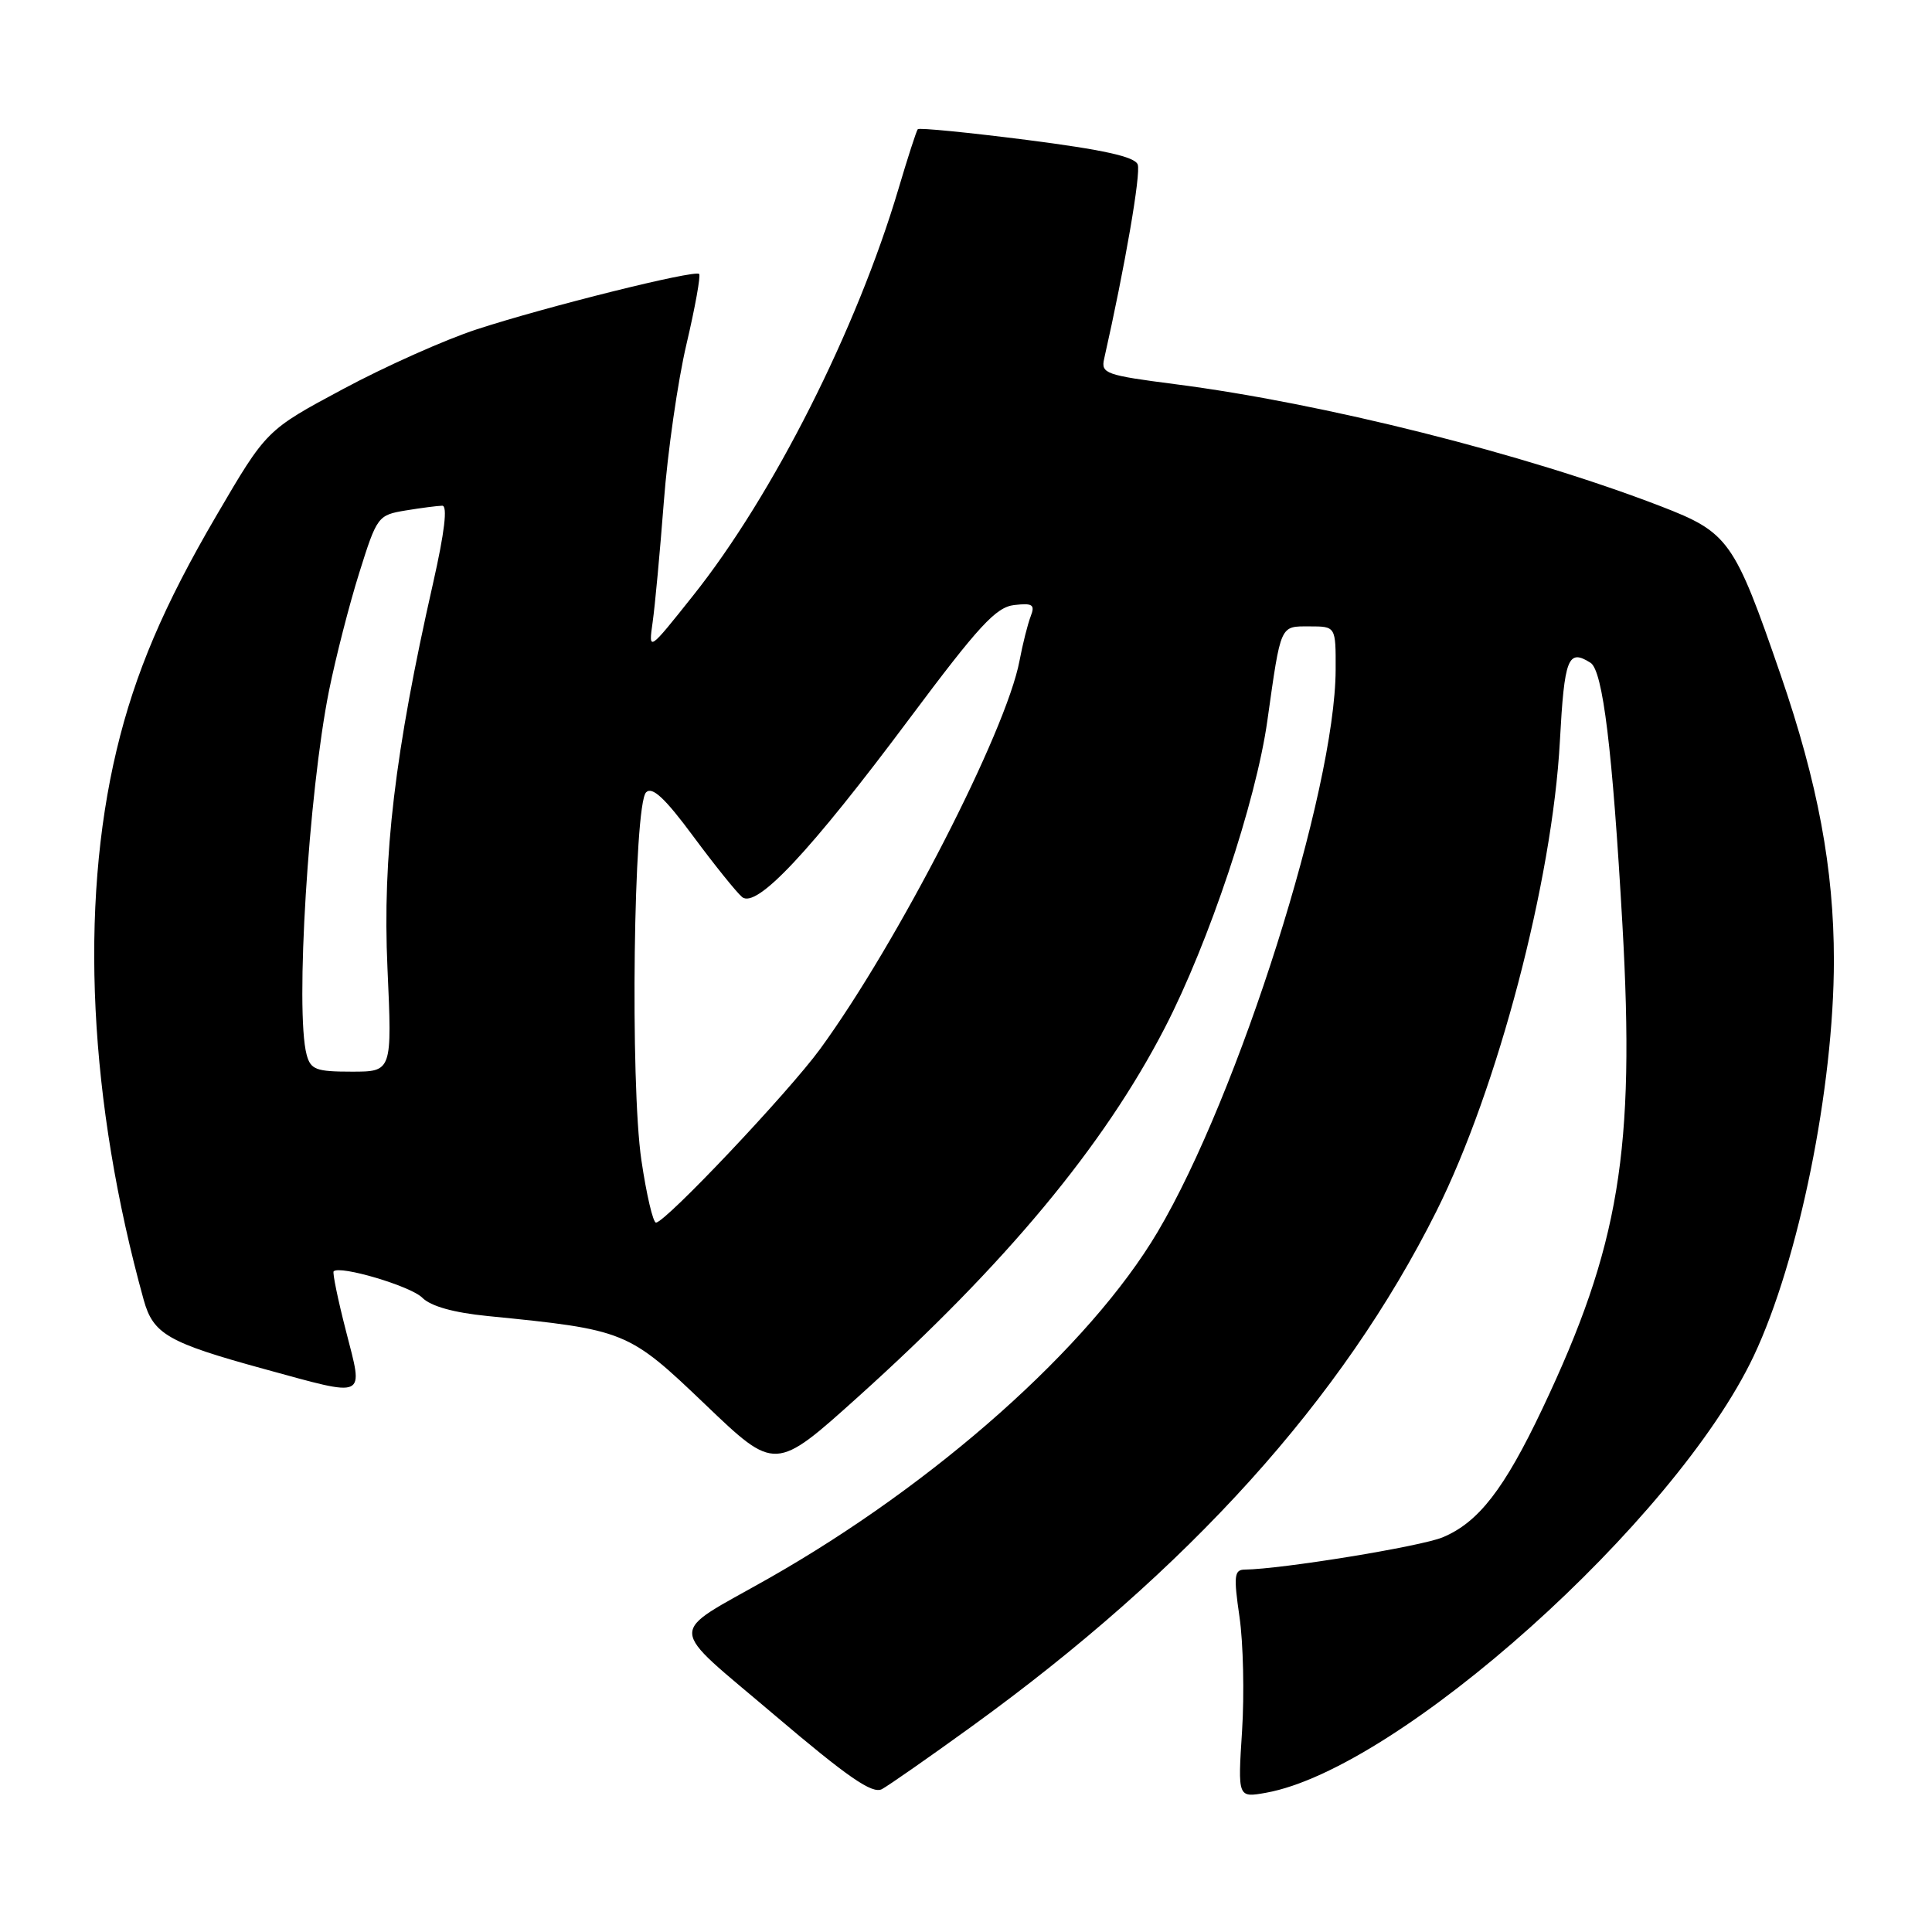 <?xml version="1.0" encoding="UTF-8" standalone="no"?>
<!DOCTYPE svg PUBLIC "-//W3C//DTD SVG 1.1//EN" "http://www.w3.org/Graphics/SVG/1.1/DTD/svg11.dtd" >
<svg xmlns="http://www.w3.org/2000/svg" xmlns:xlink="http://www.w3.org/1999/xlink" version="1.1" viewBox="0 0 256 256">
 <g >
 <path fill="currentColor"
d=" M 128.65 228.84 C 157.50 207.98 177.87 185.41 190.33 160.50 C 198.44 144.30 205.69 116.70 206.69 98.25 C 207.29 87.17 207.77 85.93 210.75 87.82 C 212.39 88.86 213.66 99.28 214.98 122.53 C 216.68 152.49 214.59 165.11 204.38 186.65 C 199.32 197.32 195.91 201.72 191.17 203.70 C 188.26 204.92 169.84 207.92 164.92 207.98 C 163.54 208.00 163.45 208.83 164.24 214.25 C 164.74 217.69 164.89 224.49 164.58 229.36 C 164.01 238.22 164.01 238.22 167.75 237.55 C 185.33 234.40 222.04 201.52 232.38 179.67 C 238.35 167.04 243.00 144.10 243.00 127.25 C 243.00 115.14 240.88 103.77 235.95 89.44 C 229.79 71.56 229.07 70.56 220.03 67.07 C 202.05 60.14 175.31 53.42 155.67 50.90 C 146.54 49.72 145.87 49.49 146.30 47.57 C 149.07 35.30 151.20 22.95 150.75 21.79 C 150.35 20.76 146.18 19.84 136.06 18.54 C 128.29 17.55 121.78 16.91 121.61 17.12 C 121.43 17.33 120.28 20.88 119.06 25.00 C 113.54 43.61 102.44 65.62 91.83 78.93 C 85.92 86.36 85.92 86.36 86.48 82.43 C 86.79 80.27 87.45 73.10 87.96 66.50 C 88.46 59.90 89.81 50.50 90.96 45.61 C 92.11 40.72 92.86 36.53 92.64 36.30 C 92.06 35.73 72.39 40.63 63.17 43.64 C 59.00 45.00 51.02 48.56 45.44 51.56 C 35.30 56.99 35.30 56.99 28.68 68.31 C 21.72 80.19 17.88 89.21 15.45 99.39 C 10.50 120.13 11.78 146.02 19.04 172.24 C 20.30 176.78 22.24 177.90 35.00 181.40 C 48.78 185.17 48.17 185.45 45.85 176.39 C 44.77 172.20 44.04 168.63 44.21 168.46 C 45.04 167.63 54.41 170.41 55.95 171.95 C 57.09 173.09 60.10 173.93 64.60 174.38 C 82.91 176.20 83.23 176.33 93.45 186.10 C 102.72 194.97 102.72 194.97 113.68 185.11 C 133.26 167.49 146.25 151.86 154.34 136.20 C 160.19 124.89 166.42 106.23 167.93 95.50 C 169.75 82.61 169.58 83.00 173.52 83.00 C 177.00 83.00 177.00 83.00 176.98 88.75 C 176.92 104.73 164.13 145.11 153.39 163.24 C 144.40 178.42 123.99 196.59 101.77 209.19 C 88.28 216.84 88.19 214.98 102.60 227.23 C 112.36 235.52 115.59 237.75 116.86 237.07 C 117.76 236.58 123.07 232.88 128.65 228.84 Z  M 84.99 153.75 C 83.48 143.56 83.95 106.65 85.61 104.99 C 86.42 104.18 88.10 105.73 91.87 110.83 C 94.70 114.65 97.61 118.26 98.33 118.86 C 100.23 120.44 107.30 112.91 120.50 95.23 C 129.71 82.90 131.97 80.45 134.39 80.17 C 136.84 79.89 137.17 80.12 136.57 81.67 C 136.18 82.68 135.51 85.33 135.09 87.56 C 133.33 96.90 118.95 124.91 108.67 139.00 C 104.47 144.75 88.16 162.00 86.92 162.00 C 86.53 162.00 85.66 158.29 84.99 153.75 Z  M 40.63 139.75 C 39.09 133.99 40.87 105.11 43.60 91.50 C 44.49 87.10 46.29 80.07 47.61 75.88 C 49.95 68.42 50.08 68.25 53.75 67.64 C 55.81 67.30 58.00 67.02 58.60 67.01 C 59.33 67.00 58.91 70.52 57.39 77.25 C 52.31 99.67 50.67 113.48 51.34 128.25 C 51.96 142.00 51.96 142.00 46.60 142.00 C 41.88 142.00 41.16 141.73 40.63 139.75 Z "/>
</g>
</svg>